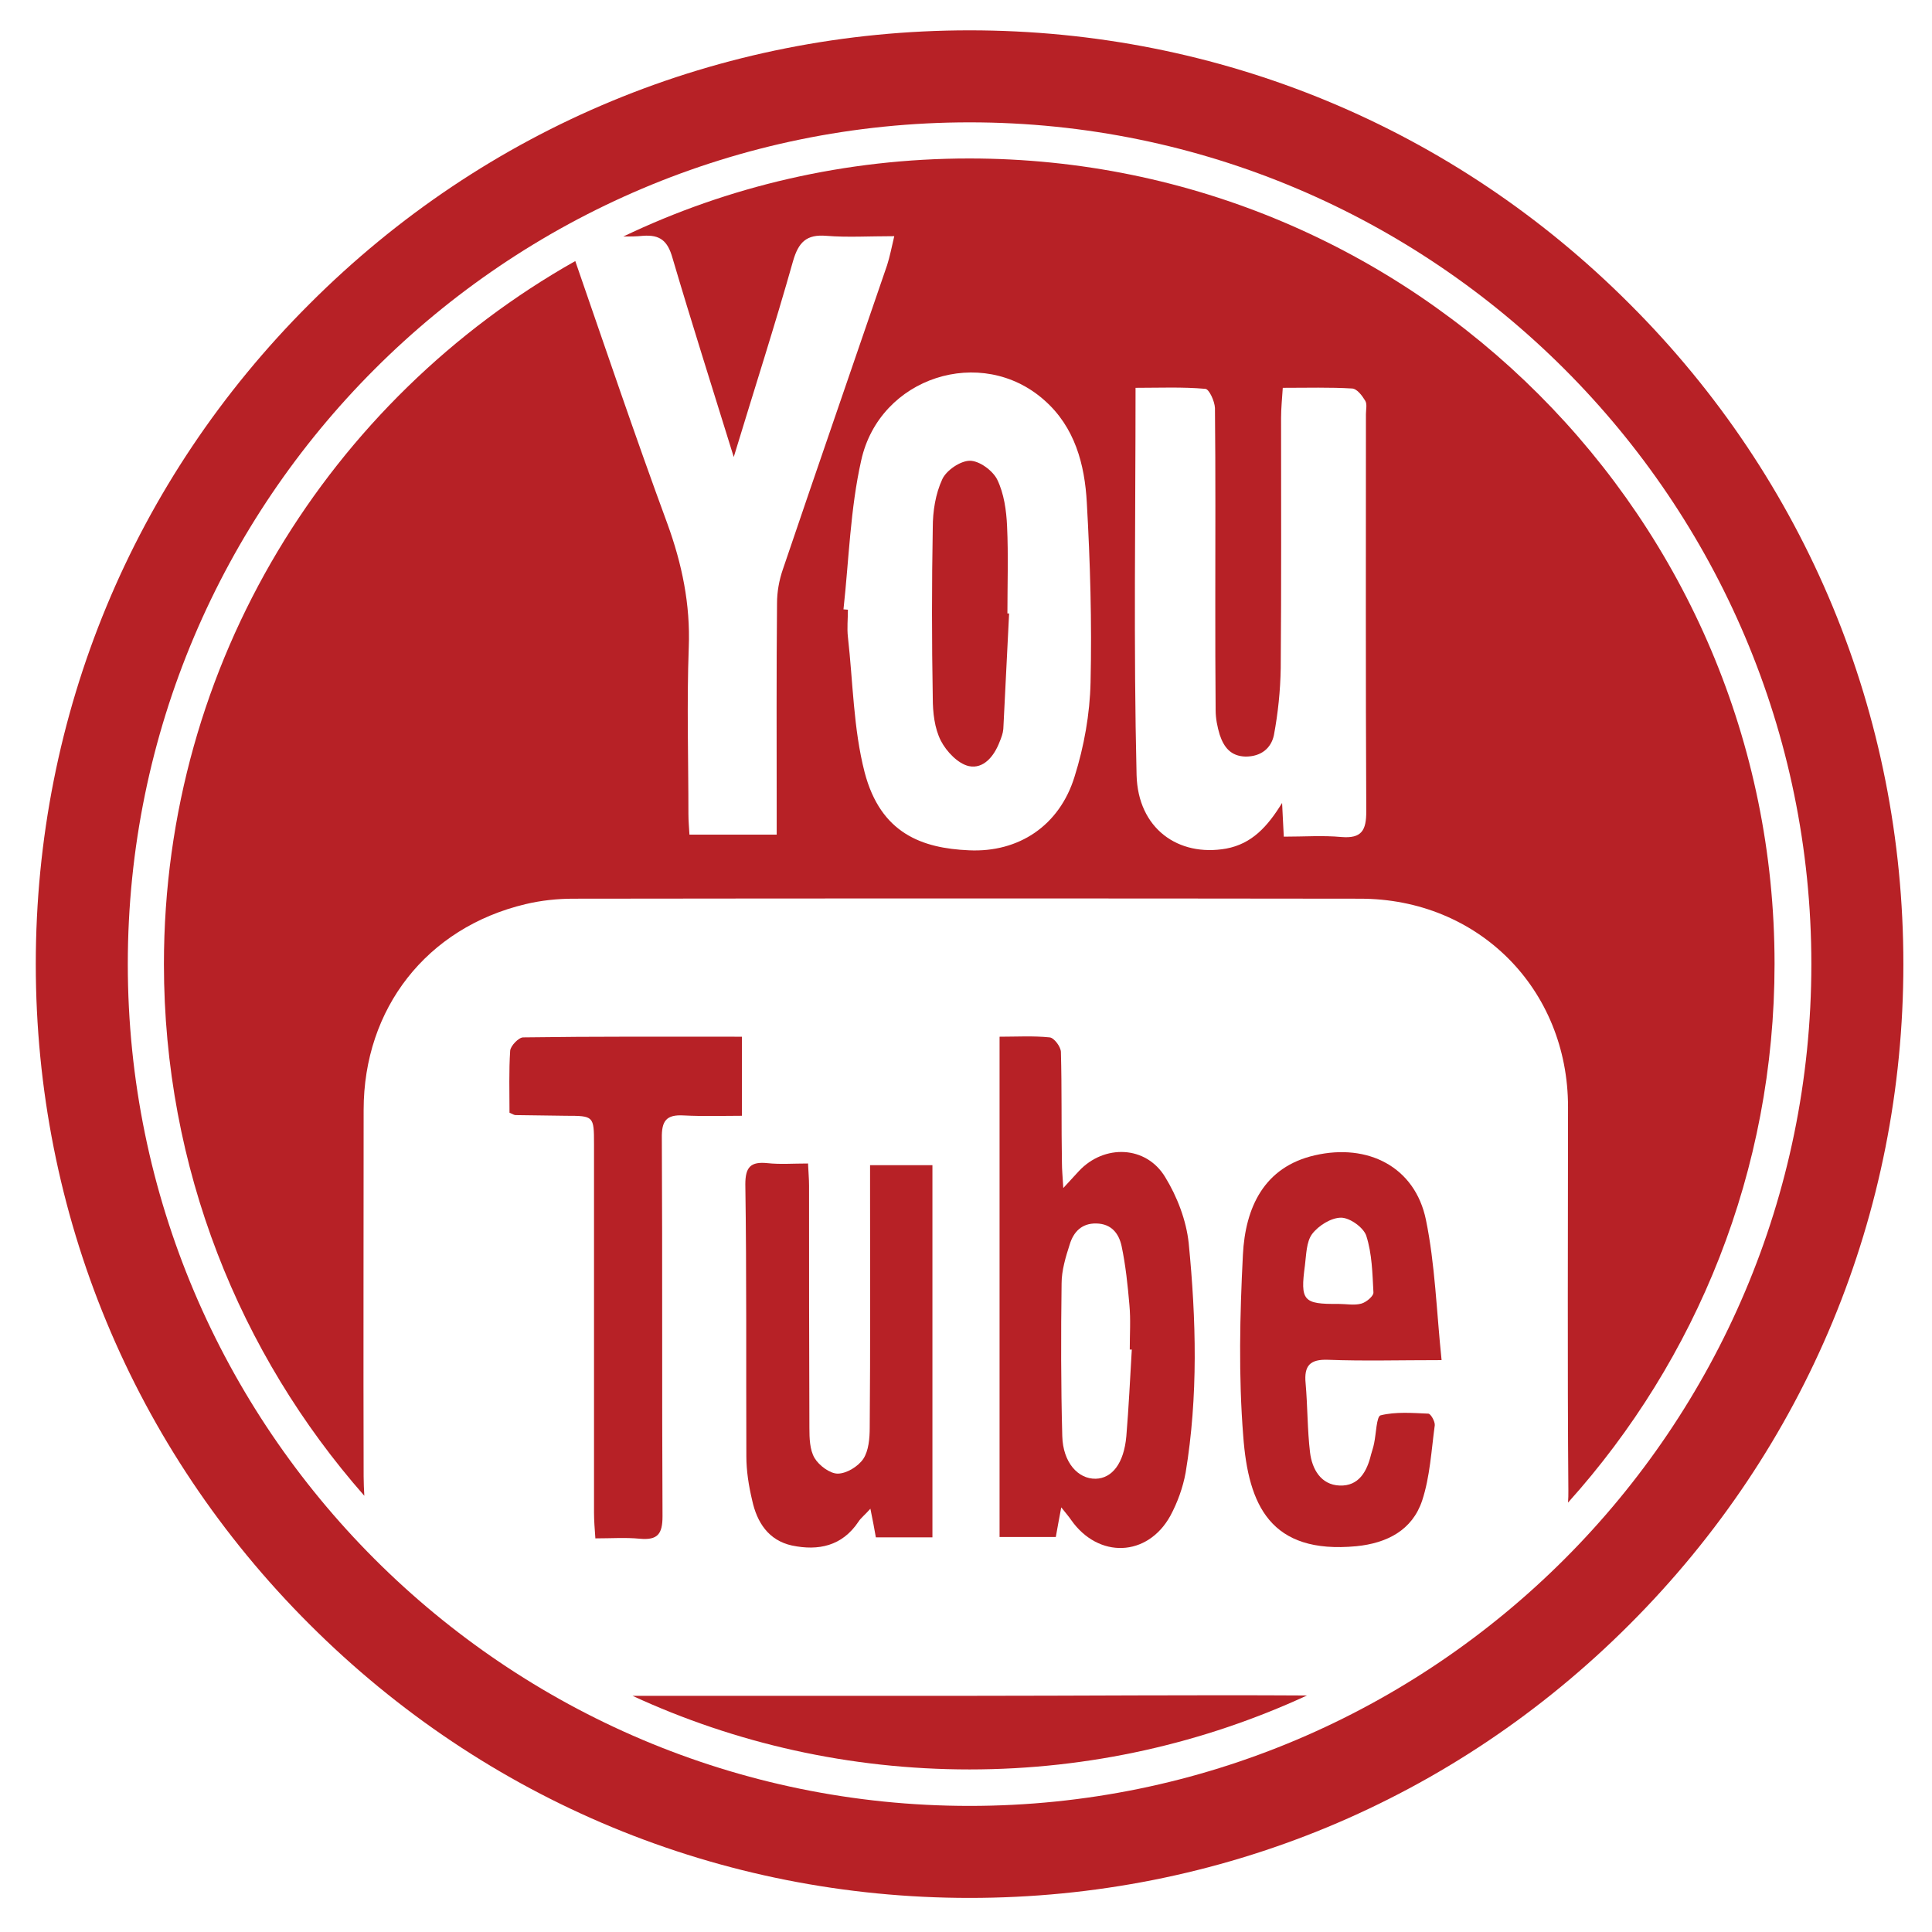 <?xml version="1.0" encoding="utf-8"?>
<!-- Generator: Adobe Illustrator 18.1.1, SVG Export Plug-In . SVG Version: 6.00 Build 0)  -->
<!DOCTYPE svg PUBLIC "-//W3C//DTD SVG 1.1//EN" "http://www.w3.org/Graphics/SVG/1.1/DTD/svg11.dtd">
<svg version="1.1" id="Ebene_1" xmlns="http://www.w3.org/2000/svg" xmlns:xlink="http://www.w3.org/1999/xlink" x="0px" y="0px"
	 viewBox="0 0 566.9 566.9" enable-background="new 0 0 566.9 566.9" xml:space="preserve">
<path fill="#B72126" d="M478.2,89.2C426.5,37.4,357.7,8.9,284.5,8.9c-73.2,0-142,28.5-193.7,80.3C39,140.9,10.5,209.7,10.5,282.9
	c0,73.2,28.5,142,80.3,193.7c51.8,51.8,120.6,80.3,193.7,80.3c73.2,0,142-28.5,193.7-80.3c51.8-51.8,80.3-120.6,80.3-193.7
	S530,140.9,478.2,89.2z M284.5,529.9c-136.2,0-247-110.8-247-247s110.8-247,247-247c136.2,0,247,110.8,247,247
	S420.7,529.9,284.5,529.9z"/>
<g>
	<path fill="#B72126" d="M276.1,217.4c1.6,3.1,5,6.7,8.2,7.4c4.3,0.9,7.4-2.9,9-7.1c0.5-1.2,1-2.5,1.1-3.8
		c0.6-11.3,1.1-22.6,1.7-33.9c-0.2,0-0.3,0-0.5,0c0-8.5,0.3-17.1-0.1-25.6c-0.2-4.6-0.9-9.6-2.9-13.7c-1.3-2.6-5.2-5.5-8-5.5
		c-2.8,0-6.9,2.8-8.1,5.4c-2,4.3-2.8,9.4-2.8,14.2c-0.3,16.7-0.3,33.3,0,50C273.7,209,274.2,213.7,276.1,217.4z"/>
	<path fill="#B72126" d="M106.7,433.2c-0.1-35.8,0-71.7,0-107.5c0-29.8,18.5-53.5,47.5-60.4c4.6-1.1,9.4-1.6,14-1.6
		c77-0.1,154-0.1,230.9,0c34.7,0,61,26.5,61,61.1c0,37.5-0.2,75.1,0.1,112.6c0,1.2,0,2.4-0.1,3.5c37.7-41.9,60.6-97.3,60.6-158.1
		c0-130.5-105.8-236.3-236.3-236.3c-36.3,0-70.8,8.2-101.5,22.9c1.9,0,3.8,0,5.7-0.2c5.1-0.4,7.3,1.5,8.7,6.4
		c5.6,19,11.6,37.8,18,58.5c6.1-20.1,12.1-38.7,17.4-57.5c1.6-5.5,3.9-7.9,9.8-7.4c6.2,0.5,12.4,0.1,19.9,0.1
		c-0.8,3.4-1.3,6-2.1,8.5c-10.2,29.8-20.5,59.5-30.6,89.3c-1.1,3.2-1.7,6.6-1.7,9.9c-0.2,20.3-0.1,40.6-0.1,60.9c0,2.2,0,4.4,0,7
		c-8.8,0-16.8,0-25.6,0c-0.1-2-0.3-4-0.3-6c0-16.3-0.5-32.6,0.1-48.9c0.5-12.7-2-24.6-6.3-36.4c-9.4-25.5-18.1-51.3-27-77
		C96.9,117.2,48.1,194.3,48.1,282.9c0,59.8,22.2,114.4,58.8,156C106.8,437,106.7,435.1,106.7,433.2z M333.2,113.8
		c7,0,13.8-0.3,20.5,0.3c1.1,0.1,2.7,3.6,2.8,5.6c0.2,19.1,0.1,38.3,0.1,57.4c0,10.4,0,20.9,0.1,31.3c0,2.4,0.5,4.9,1.2,7.2
		c1.2,3.6,3.2,6.3,7.6,6.4c4.6,0,7.5-2.5,8.3-6.3c1.2-6.4,1.9-13.1,2-19.7c0.2-24.5,0.1-48.9,0.1-73.4c0-2.8,0.3-5.6,0.5-8.8
		c7.2,0,13.8-0.2,20.4,0.2c1.4,0.1,2.9,2.1,3.8,3.6c0.6,1,0.2,2.6,0.2,3.9c0,38.9-0.1,77.7,0.1,116.6c0,5.5-1.3,8-7.3,7.5
		c-5.4-0.5-10.9-0.1-16.9-0.1c-0.2-3.5-0.3-6.1-0.5-9.9c-4.3,7-8.9,12-16.4,13.4c-14.1,2.5-25.9-5.9-26.3-21.6
		C332.6,189.7,333.2,152.1,333.2,113.8z M252.7,135.1c5.4-24.5,35.3-34,53.7-17.7c9,7.9,11.9,18.9,12.5,30.1
		c1,17.5,1.5,35.1,1.1,52.7c-0.2,9.3-1.9,18.8-4.7,27.7c-4.4,14.3-16.3,22.3-31,21.6c-13.7-0.6-25.9-4.9-30.6-22.9
		c-3.3-12.8-3.4-26.4-4.9-39.7c-0.3-2.6,0-5.3,0-8c-0.4,0-0.9-0.1-1.3-0.1C249.1,164.2,249.5,149.3,252.7,135.1z"/>
	<path fill="#B72126" d="M389.7,399c10.4,0.4,20.8,0.1,33.3,0.1c-1.5-14.4-1.9-28.1-4.6-41.2c-3.2-15.5-17-22.5-32.6-18.9
		c-14.9,3.4-20.4,15.3-21.1,29.2c-0.9,17.7-1.3,35.6,0.1,53.2c1.5,20.2,7.9,34.7,33.2,32.3c9-0.9,16.4-4.7,19.3-13.4
		c2.3-7,2.7-14.7,3.7-22.1c0.1-1.1-1.2-3.4-1.9-3.4c-4.7-0.2-9.6-0.6-14,0.5c-1.2,0.3-1.3,5.4-1.9,8.2c-0.2,1.1-0.6,2.2-0.9,3.3
		c-1.2,5-3.6,9.3-9.2,9.1c-5.5-0.2-8.1-4.8-8.7-9.7c-0.8-6.7-0.7-13.5-1.3-20.3C382.6,400.7,384.4,398.8,389.7,399z M382.9,371.3
		c0.4-3.1,0.4-6.9,2.1-9.2c1.9-2.5,5.6-4.8,8.5-4.8c2.6,0,6.6,2.9,7.4,5.3c1.7,5.3,1.8,11,2.1,16.6c0.1,1.1-2.1,2.9-3.5,3.3
		c-2.1,0.6-4.5,0.1-6.8,0.1C382.4,382.7,381.5,381.7,382.9,371.3z"/>
	<path fill="#B72126" d="M219,427.3c0,4.3,0.7,8.7,1.7,12.9c1.4,6.5,4.8,11.8,11.7,13.3c7.7,1.6,14.7,0.2,19.5-7
		c0.7-1.1,1.9-2,3.5-3.8c0.7,3.5,1.2,6,1.6,8.4c5.6,0,10.9,0,16.6,0c0-36.7,0-72.8,0-109.2c-6.2,0-11.9,0-18.3,0c0,2.4,0,4.5,0,6.5
		c0,23.5,0.1,47-0.1,70.5c0,3.1-0.3,6.8-1.9,9.2c-1.5,2.2-4.9,4.3-7.5,4.3c-2.3,0-5.5-2.4-6.8-4.6c-1.4-2.4-1.5-5.8-1.5-8.8
		c-0.1-23.7-0.1-47.4-0.1-71.1c0-2-0.2-4-0.3-6.5c-4.4,0-8.2,0.3-11.9-0.1c-4.9-0.5-6.5,1.1-6.5,6.2
		C219.1,374.2,218.9,400.8,219,427.3z"/>
	<path fill="#B72126" d="M283.7,497.6c-32.7,0-65.4,0-98.1,0c30.1,13.9,63.6,21.6,98.9,21.6c35.3,0,68.9-7.8,99-21.7
		C350.2,497.3,316.9,497.6,283.7,497.6z"/>
	<path fill="#B72126" d="M200.6,327.3c5.8,0.3,11.5,0.1,17.1,0.1c0-8.4,0-15.6,0-23.2c-21.8,0-43-0.1-64.2,0.2
		c-1.3,0-3.7,2.5-3.8,3.9c-0.4,6-0.2,12.1-0.2,18.2c1.1,0.5,1.4,0.7,1.8,0.7c4.9,0.1,9.9,0.1,14.8,0.2c8.1,0,8.2,0.1,8.2,8.3
		c0,36,0,72.1,0,108.1c0,2.4,0.2,4.8,0.4,7.6c4.7,0,8.9-0.3,13,0.1c5.3,0.5,6.7-1.4,6.7-6.6c-0.2-37,0-74-0.2-110.9
		C194.1,328.9,195.5,327,200.6,327.3z"/>
	<path fill="#B72126" d="M311.3,308.7c0-1.5-2-4.2-3.3-4.3c-4.8-0.5-9.7-0.2-14.7-0.2c0,49.3,0,97.9,0,146.8c5.7,0,11.1,0,16.5,0
		c0.5-2.7,0.9-5.1,1.6-8.7c1.6,2,2.3,2.8,2.9,3.7c8,11.4,22.4,10.9,29.1-1.2c2.1-3.9,3.7-8.3,4.5-12.7c3.7-22.4,3.1-44.9,0.9-67.3
		c-0.7-6.7-3.4-13.7-6.9-19.4c-5.6-9.3-17.9-9.7-25.3-1.8c-1.2,1.3-2.4,2.6-4.6,5c-0.2-3.5-0.4-5.4-0.4-7.4
		C311.4,330.3,311.6,319.5,311.3,308.7z M313.9,365.1c1.1-3.6,3.5-6.2,7.8-6.1c4.5,0.1,6.6,3,7.4,6.6c1.2,5.7,1.8,11.5,2.3,17.3
		c0.4,4.3,0.1,8.7,0.1,13.1c0.2,0,0.4,0,0.6,0c-0.5,8.5-0.9,17-1.6,25.4c-0.7,8-4.2,12.4-9,12.5c-5.2,0.1-9.6-4.8-9.8-12.5
		c-0.4-14.9-0.4-29.8-0.2-44.8C311.5,372.8,312.7,368.8,313.9,365.1z"/>
</g>
</svg>
